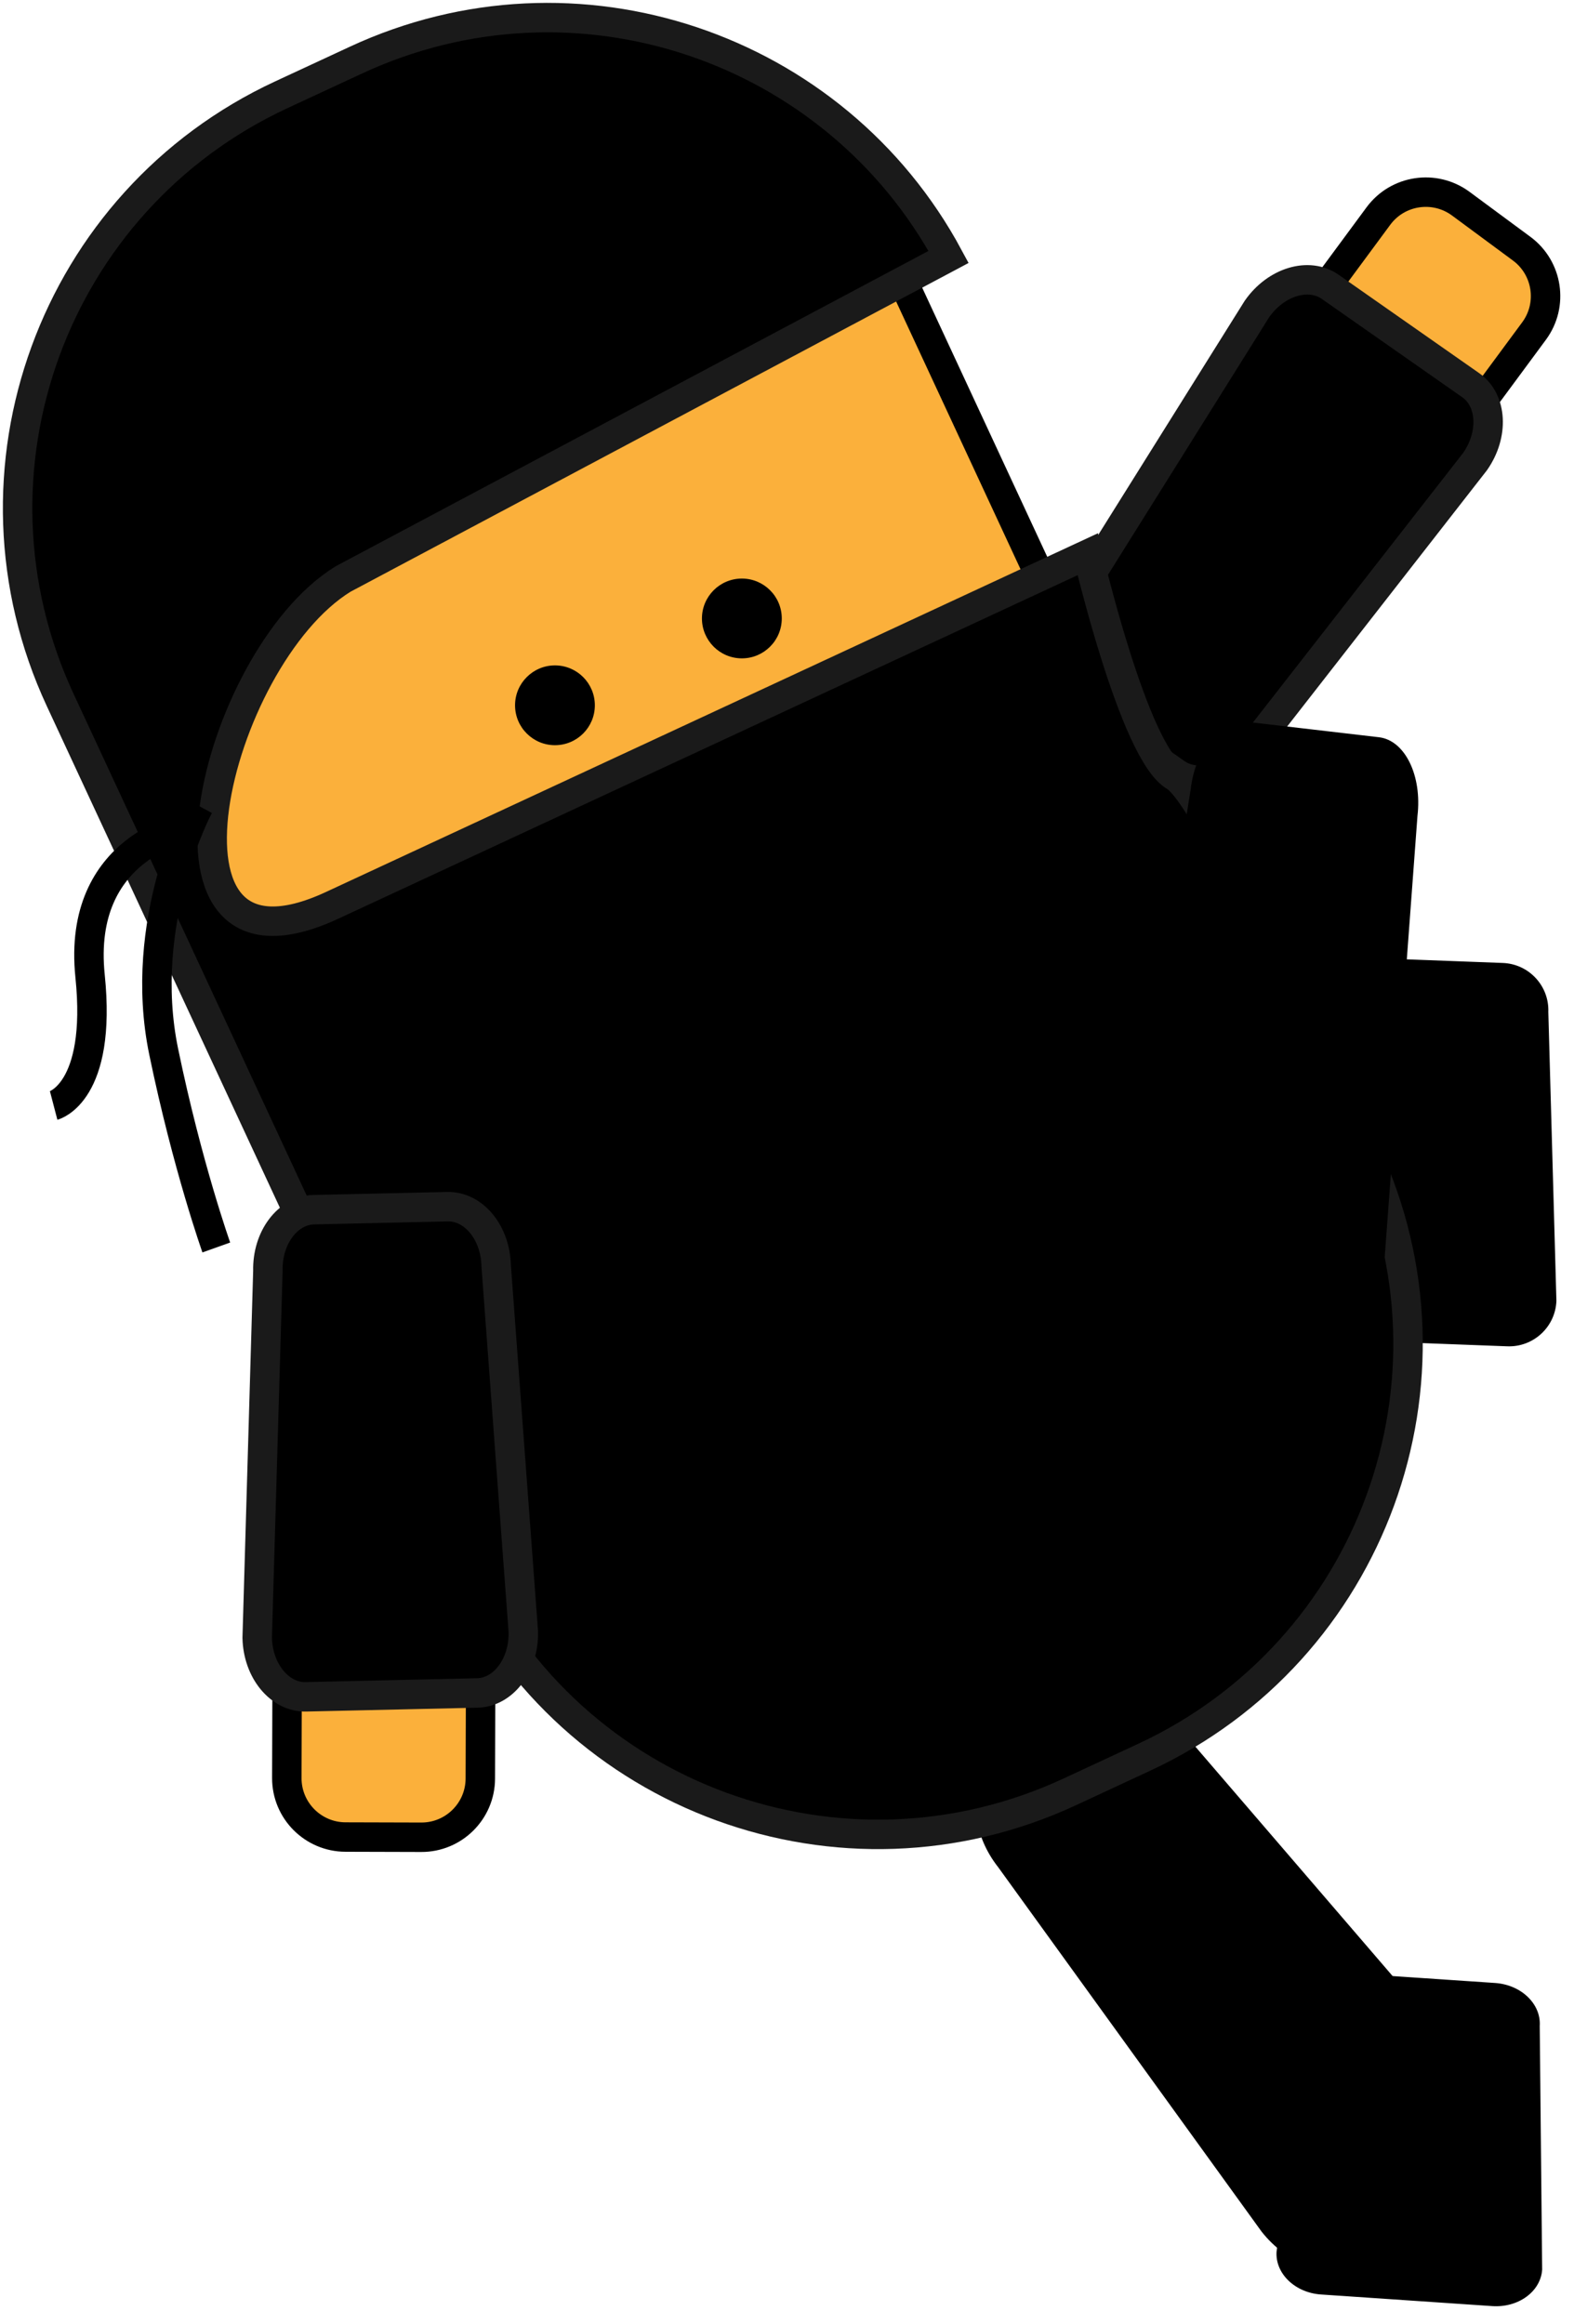<svg xmlns="http://www.w3.org/2000/svg" xmlns:xlink="http://www.w3.org/1999/xlink" version="1.1" width="44.737" height="66.045" viewBox="0.718 0.568 44.737 66.045">
  <!-- Exported by Scratch - http://scratch.mit.edu/ -->
  <g id="ID0.5137489456683397">
    <path id="ID0.7607863727025688" d="M 42.516 59.307 C 43.231 60.214 43.338 61.323 42.754 61.783 L 38.928 64.802 C 38.344 65.263 37.291 64.9 36.576 63.993 L 29.093 53.641 C 28.378 52.734 28.27 51.626 28.854 51.166 L 31.836 48.813 C 32.42 48.352 33.473 48.714 34.189 49.622 L 42.516 59.307 Z " stroke-width="0.418"/>
    <path id="ID0.6961463270708919" d="M 44.955 37.539 C 44.927 38.281 44.302 38.859 43.559 38.831 L 38.687 38.647 C 37.945 38.619 37.365 37.995 37.393 37.254 L 38.24 29.084 C 38.267 28.343 38.893 27.765 39.636 27.793 L 43.431 27.936 C 44.174 27.964 44.753 28.588 44.725 29.329 L 44.955 37.539 Z " stroke-width="0.418"/>
    <path id="ID0.6872530803084373" fill="#FBB03B" stroke="#000000" stroke-width="0.837" d="M 39.895 6.709 C 40.444 5.965 41.492 5.808 42.236 6.356 L 43.967 7.635 C 44.71 8.184 44.869 9.232 44.32 9.976 L 43.028 11.725 C 42.479 12.469 41.431 12.627 40.687 12.078 L 38.955 10.8 C 38.212 10.25 38.054 9.203 38.603 8.459 L 39.895 6.709 Z "/>
    <path id="ID0.8005538242869079" stroke="#1A1A1A" stroke-width="0.837" d="M 36.444 9.349 C 36.984 8.575 37.916 8.294 38.526 8.72 L 42.52 11.516 C 43.128 11.942 43.183 12.914 42.643 13.686 L 36.227 21.914 C 35.687 22.687 34.754 22.968 34.145 22.542 L 31.033 20.364 C 30.424 19.938 30.369 18.966 30.91 18.193 L 36.444 9.349 Z "/>
    <path id="ID0.9262749399058521" fill="#FBB03B" stroke="#000000" stroke-width="0.837" d="M 2.091 17.162 L 25.356 6.352 L 32.419 21.552 L 9.154 32.362 L 2.091 17.162 Z "/>
    <path id="ID0.5116627449169755" stroke="#1A1A1A" stroke-width="0.837" d="M 10.155 26.3 C 4.502 28.927 6.796 19.287 10.469 17.024 L 27.679 7.87 C 24.455 1.882 17.081 -0.627 10.834 2.277 L 8.712 3.262 C 2.228 6.275 -0.586 13.974 2.427 20.458 L 13.928 45.209 C 16.941 51.693 24.639 54.507 31.123 51.494 L 33.244 50.508 C 39.728 47.496 42.542 39.797 39.529 33.313 C 39.529 33.313 35.266 23.312 34.105 22.631 C 32.944 21.951 31.634 16.32 31.634 16.32 L 10.155 26.3 Z "/>
    <path id="ID0.34248031163588166" d="M 21.804 17.011 C 22.117 17.011 22.4 17.138 22.605 17.343 C 22.811 17.548 22.938 17.832 22.938 18.145 C 22.938 18.458 22.811 18.742 22.605 18.947 C 22.4 19.152 22.117 19.279 21.804 19.279 C 21.491 19.279 21.207 19.152 21.002 18.947 C 20.797 18.742 20.669 18.458 20.669 18.145 C 20.669 17.832 20.797 17.548 21.002 17.343 C 21.207 17.138 21.491 17.011 21.804 17.011 Z " stroke-width="0.418"/>
    <path id="ID0.9438831908628345" d="M 16.491 19.479 C 16.804 19.479 17.088 19.606 17.293 19.811 C 17.498 20.017 17.625 20.3 17.625 20.613 C 17.625 20.926 17.498 21.21 17.293 21.415 C 17.088 21.62 16.804 21.747 16.491 21.747 C 16.178 21.747 15.895 21.62 15.69 21.415 C 15.484 21.21 15.357 20.926 15.357 20.613 C 15.357 20.3 15.484 20.017 15.69 19.811 C 15.895 19.606 16.178 19.479 16.491 19.479 Z " stroke-width="0.418"/>
    <path id="ID0.557771276216954" fill="none" stroke="#000000" stroke-width="0.837" d="M 6.372 23.475 C 6.372 23.475 4.603 26.756 5.371 30.461 C 6.048 33.73 6.866 36.022 6.866 36.022 "/>
    <path id="ID0.20610965974628925" fill="none" stroke="#000000" stroke-width="0.837" d="M 6.102 24.06 C 6.102 24.06 2.895 24.588 3.278 28.307 C 3.62 31.627 2.243 31.987 2.243 31.987 "/>
    <path id="ID0.350513634737581" fill="#FBB03B" stroke="#000000" stroke-width="0.837" d="M 14.37 51.117 C 14.367 52.04 13.616 52.787 12.692 52.784 L 10.539 52.778 C 9.615 52.776 8.867 52.024 8.87 51.1 L 8.877 48.925 C 8.88 48 9.631 47.253 10.555 47.256 L 12.708 47.263 C 13.632 47.265 14.38 48.017 14.377 48.941 L 14.37 51.117 Z "/>
    <path id="ID0.32602576492354274" stroke="#1A1A1A" stroke-width="0.837" d="M 15.592 46.945 C 15.613 47.889 15.028 48.667 14.285 48.683 L 9.411 48.793 C 8.669 48.809 8.049 48.058 8.028 47.115 L 8.332 36.686 C 8.31 35.743 8.897 34.965 9.639 34.948 L 13.437 34.863 C 14.18 34.847 14.799 35.597 14.82 36.541 L 15.592 46.945 Z "/>
    <path id="ID0.1892045489512384" d="M 44.55 65.072 C 44.508 65.696 43.873 66.16 43.13 66.109 L 38.266 65.779 C 37.525 65.73 36.958 65.182 37.001 64.559 L 38.006 57.707 C 38.048 57.083 38.683 56.619 39.425 56.67 L 43.215 56.926 C 43.956 56.977 44.523 57.524 44.481 58.147 L 44.55 65.072 Z " stroke-width="0.418"/>
    <path id="ID0.3604175937362015" d="M 40.06 36.493 C 39.927 37.641 39.219 38.502 38.482 38.416 L 33.64 37.85 C 32.902 37.764 32.412 36.764 32.546 35.617 L 34.56 23.003 C 34.693 21.856 35.401 20.995 36.139 21.081 L 39.912 21.521 C 40.65 21.608 41.14 22.609 41.006 23.756 L 40.06 36.493 Z " stroke-width="0.418"/>
  </g>
</svg>
